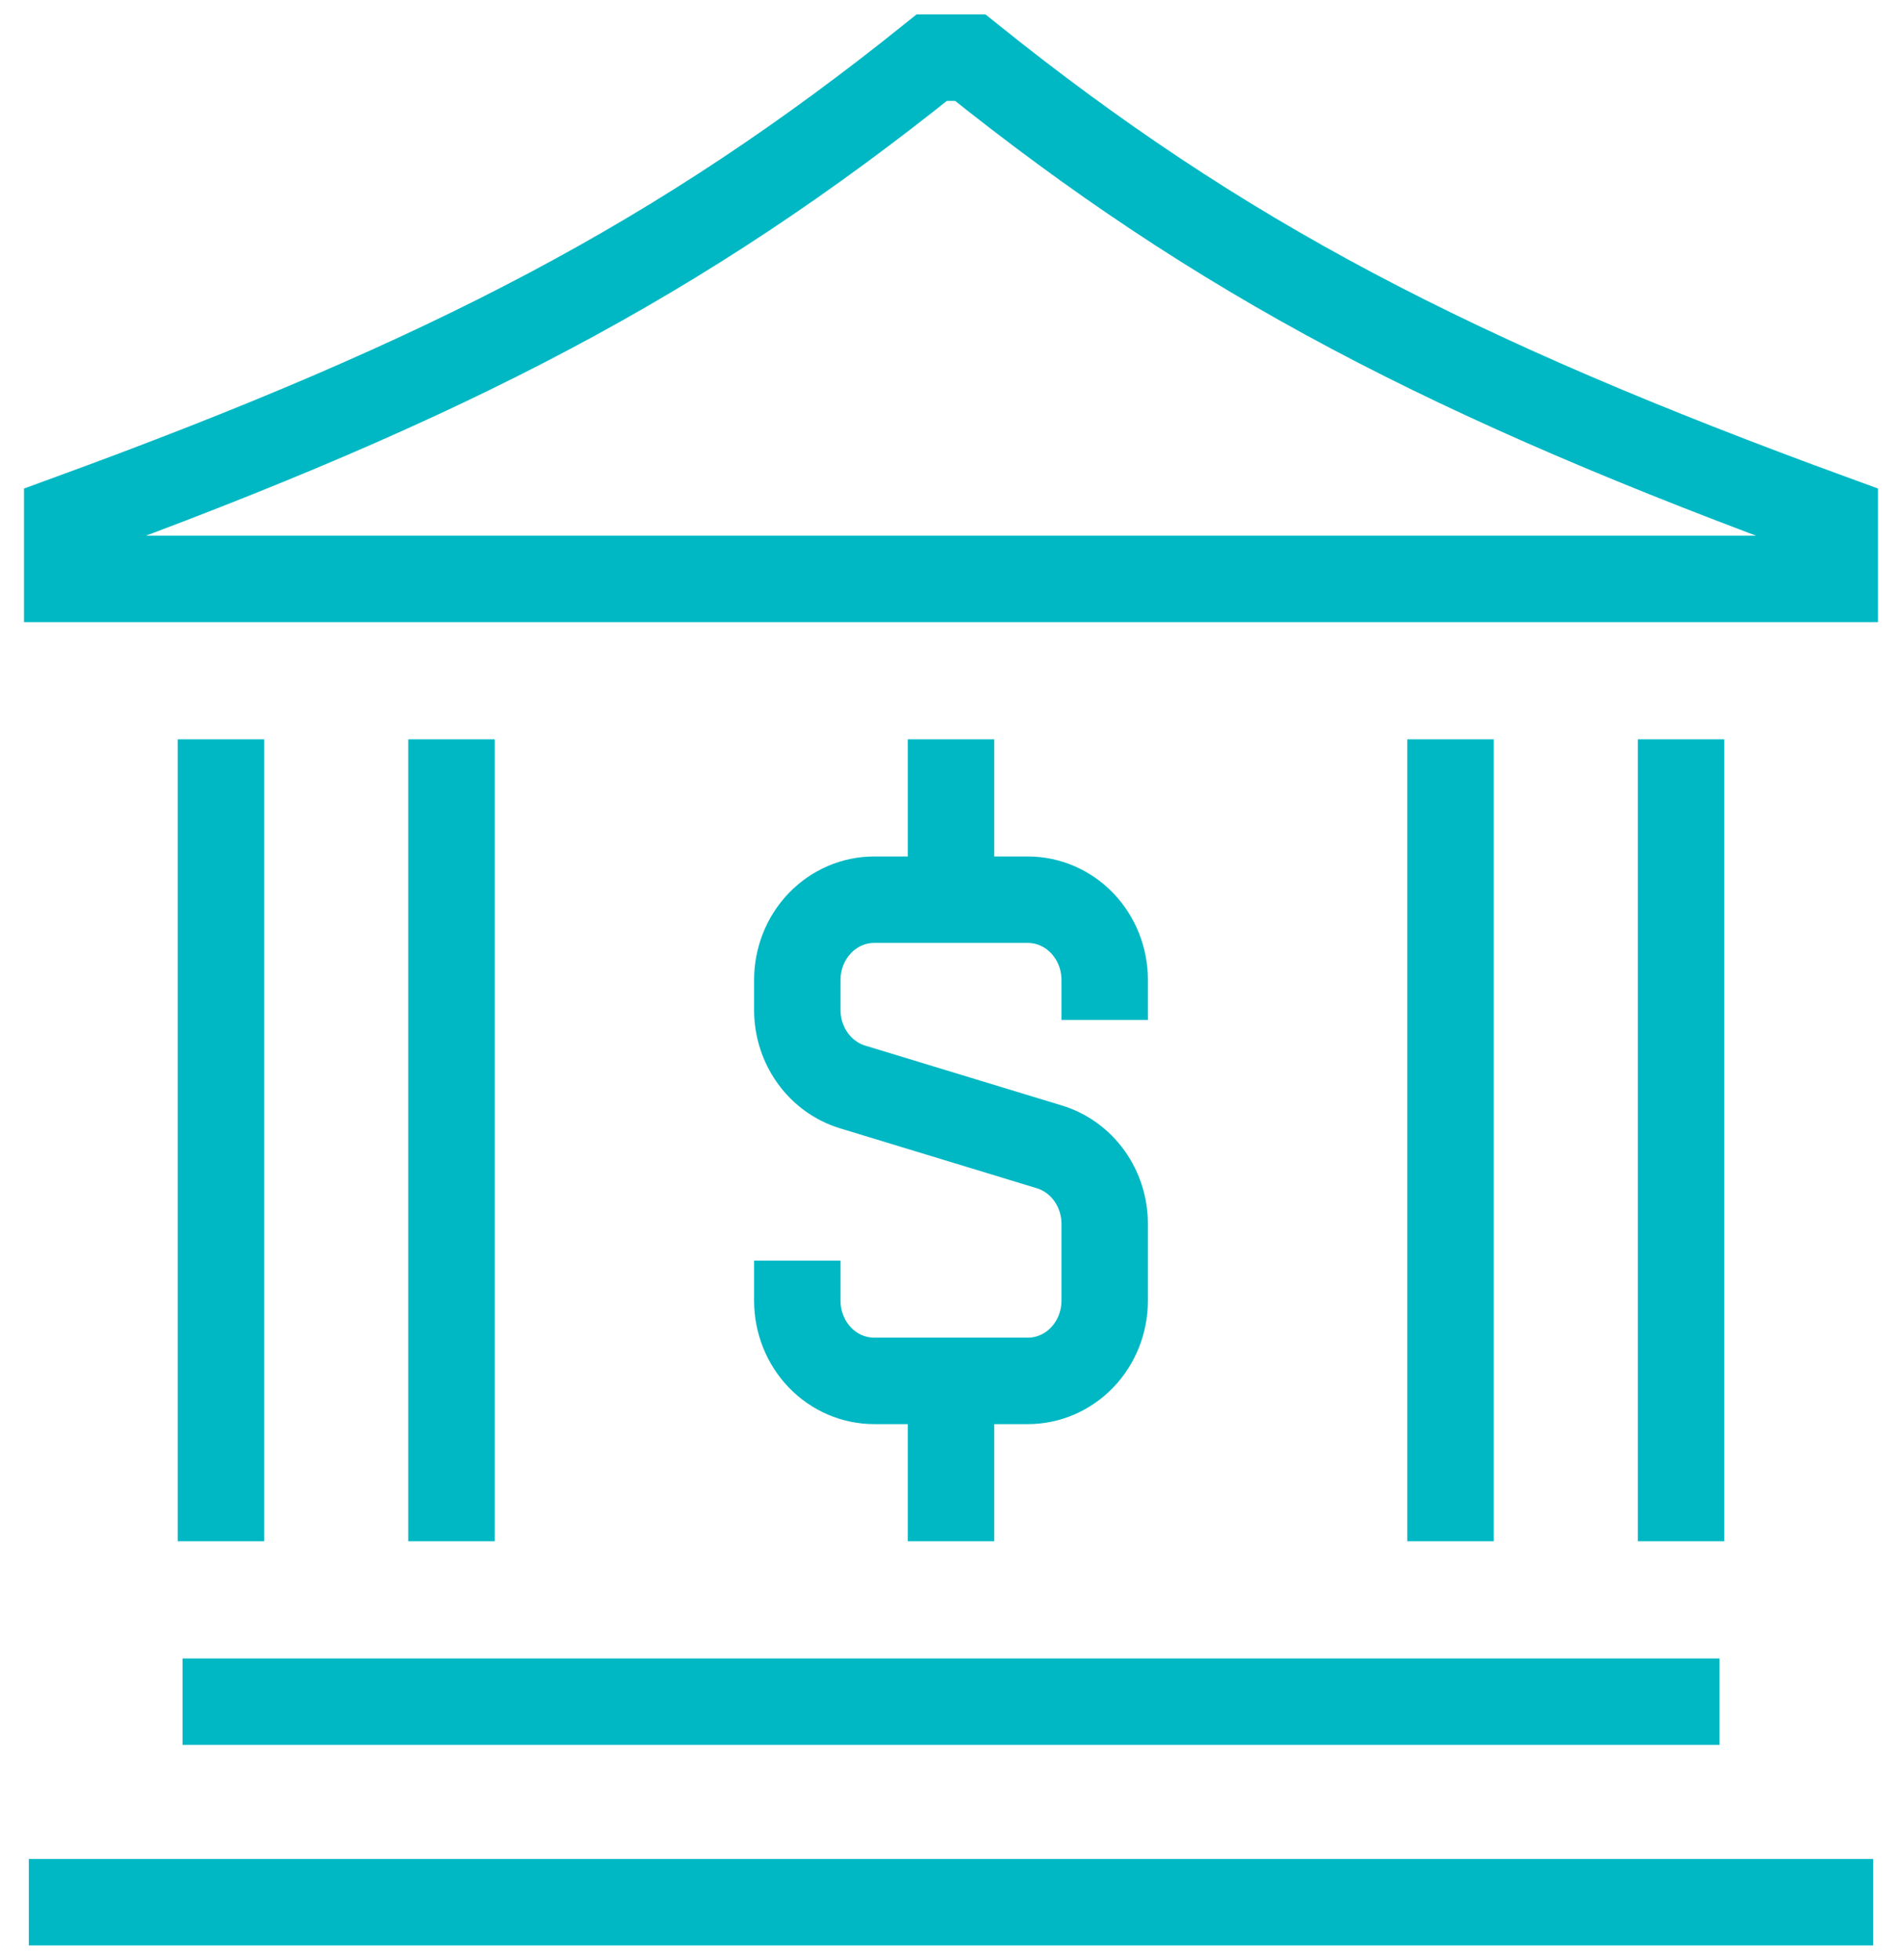 <svg width="66" height="68" viewBox="0 0 66 68" fill="none" xmlns="http://www.w3.org/2000/svg">
<path d="M58.333 25.652V53.478M15.667 25.652V53.478M7.667 25.652V53.478M50.333 25.652V53.478M6.333 59.044H59.667M1 66H65M33 31.217H30.333C29.626 31.217 28.948 31.511 28.448 32.032C27.948 32.554 27.667 33.262 27.667 34V35.044C27.667 35.646 27.854 36.231 28.2 36.713C28.546 37.195 29.033 37.546 29.587 37.715L36.413 39.793C36.967 39.962 37.454 40.313 37.8 40.795C38.146 41.277 38.333 41.863 38.333 42.465V45.13C38.333 45.868 38.052 46.576 37.552 47.098C37.052 47.62 36.374 47.913 35.667 47.913H33M33 31.217H35.667C36.374 31.217 37.052 31.511 37.552 32.032C38.052 32.554 38.333 33.262 38.333 34V35.391M33 31.217V25.652M33 47.913H30.333C29.626 47.913 28.948 47.62 28.448 47.098C27.948 46.576 27.667 45.868 27.667 45.13V43.739M33 47.913V53.478M63.667 18V20.087H2.333V18C15.667 13.13 23.667 8.957 32.333 2H33.667C42.333 8.957 50.333 13.13 63.667 18Z" stroke="#00B8C4" stroke-width="3"/>
</svg>
